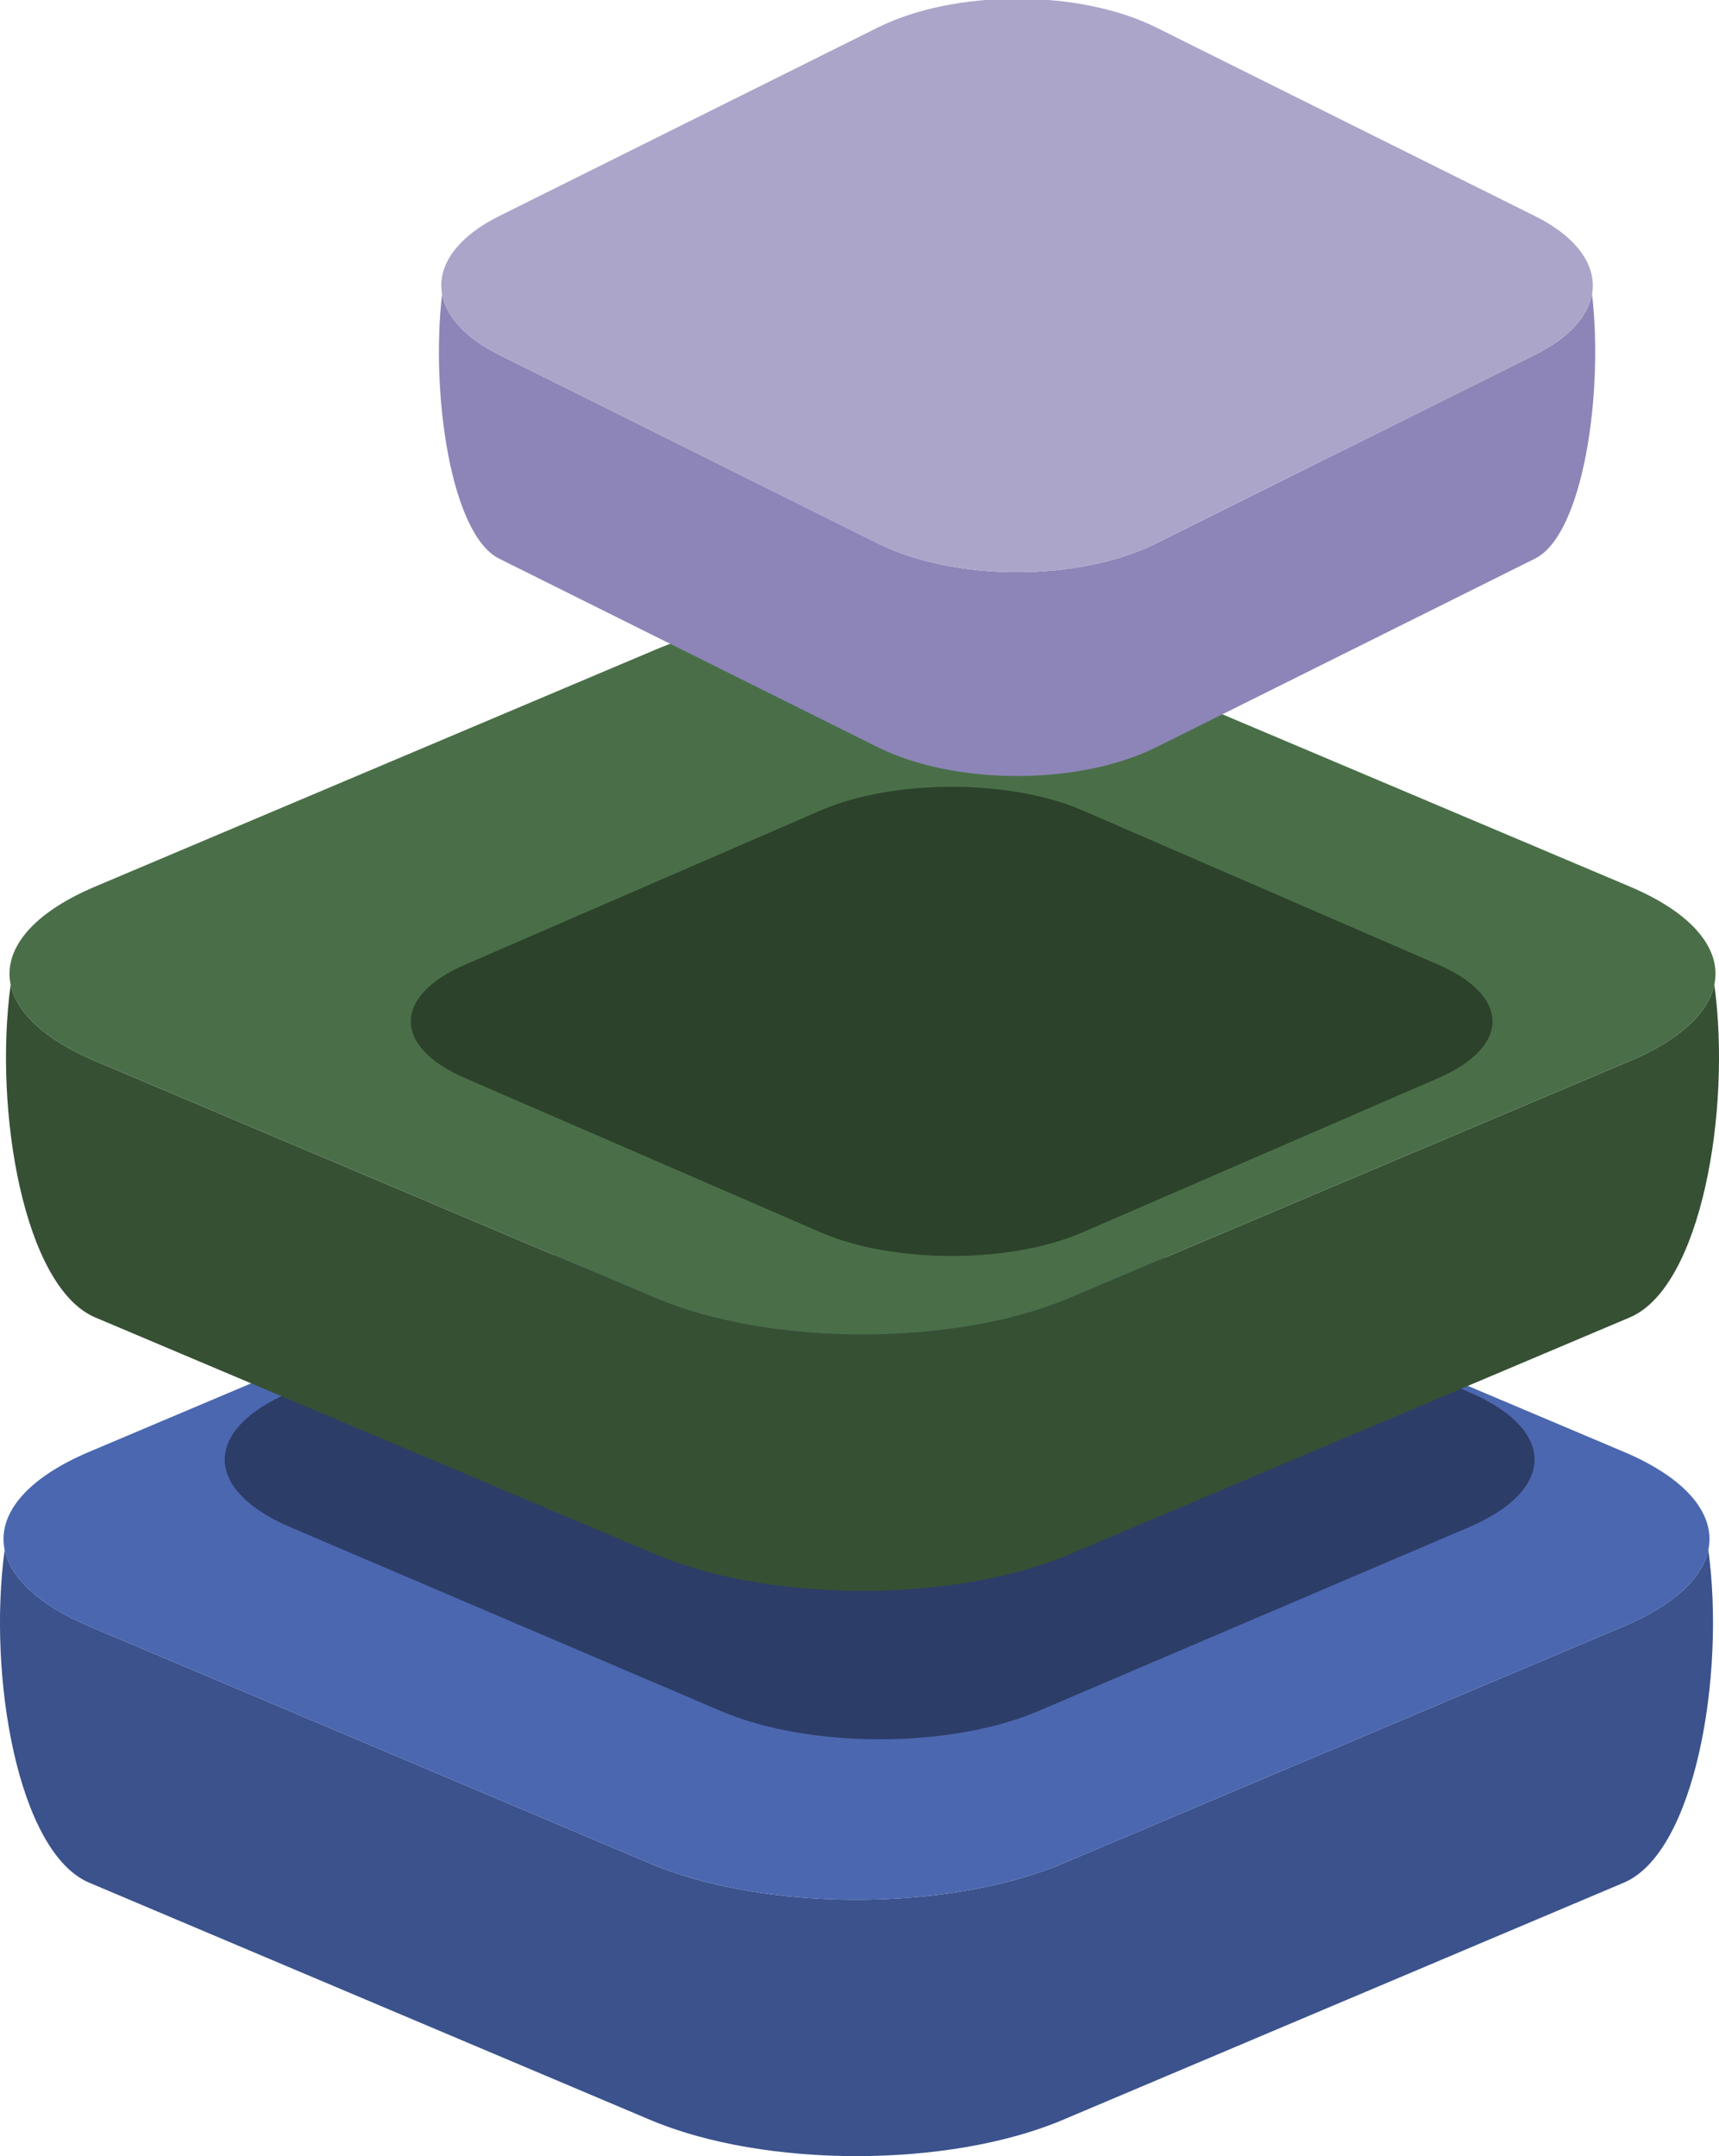 <?xml version="1.0" encoding="UTF-8" standalone="no"?>
<!-- Created with Inkscape (http://www.inkscape.org/) -->

<svg
   width="58.629mm"
   height="73.525mm"
   viewBox="0 0 58.629 73.525"
   version="1.1"
   id="svg5"
   sodipodi:docname="edo365_logo.svg"
   inkscape:version="1.2.1 (9c6d41e, 2022-07-14)"
   xmlns:inkscape="http://www.inkscape.org/namespaces/inkscape"
   xmlns:sodipodi="http://sodipodi.sourceforge.net/DTD/sodipodi-0.dtd"
   xmlns="http://www.w3.org/2000/svg"
   xmlns:svg="http://www.w3.org/2000/svg">
  <sodipodi:namedview
     id="namedview7"
     pagecolor="#ffffff"
     bordercolor="#000000"
     borderopacity="0.25"
     inkscape:showpageshadow="2"
     inkscape:pageopacity="0.0"
     inkscape:pagecheckerboard="0"
     inkscape:deskcolor="#d1d1d1"
     inkscape:document-units="mm"
     showgrid="false"
     inkscape:zoom="1.1291722"
     inkscape:cx="-72.176768"
     inkscape:cy="187.30536"
     inkscape:window-width="1512"
     inkscape:window-height="855"
     inkscape:window-x="0"
     inkscape:window-y="38"
     inkscape:window-maximized="0"
     inkscape:current-layer="svg5" />
  <defs
     id="defs2">
    <inkscape:perspective
       sodipodi:type="inkscape:persp3d"
       inkscape:vp_x="-2.4879275 : -42.631732 : 1"
       inkscape:vp_y="0 : 1000 : 0"
       inkscape:vp_z="207.51207 : -42.631732 : 1"
       inkscape:persp3d-origin="102.51207 : -92.131733 : 1"
       id="perspective1000" />
    <inkscape:perspective
       sodipodi:type="inkscape:persp3d"
       inkscape:vp_x="63.266134 : -74.197792 : 1"
       inkscape:vp_y="0 : 264.58333 : 0"
       inkscape:vp_z="118.82863 : -74.197792 : 1"
       inkscape:persp3d-origin="91.047383 : -87.294663 : 1"
       id="perspective1000-0" />
    <inkscape:perspective
       sodipodi:type="inkscape:persp3d"
       inkscape:vp_x="63.888116 : -81.661583 : 1"
       inkscape:vp_y="0 : 264.58333 : 0"
       inkscape:vp_z="119.45061 : -81.661583 : 1"
       inkscape:persp3d-origin="91.669367 : -94.758453 : 1"
       id="perspective1000-2" />
    <inkscape:perspective
       sodipodi:type="inkscape:persp3d"
       inkscape:vp_x="64.510098 : -88.192383 : 1"
       inkscape:vp_y="0 : 264.58333 : 0"
       inkscape:vp_z="120.0726 : -88.192383 : 1"
       inkscape:persp3d-origin="92.291349 : -101.28925 : 1"
       id="perspective1000-9" />
  </defs>
  <g
     id="g1483"
     style="stroke:none"
     transform="translate(-69.778,-56.429)">
    <path
       id="rect1294-3-7"
       style="fill:#3b528c;fill-opacity:1;stroke:none;stroke-width:0.953"
       d="m 69.937,109.28 c -0.585,4.298 0.453,10.322 2.884,11.35 l 19.132,8.088 c 3.898,1.648 10.176,1.648 14.074,0 l 19.132,-8.088 c 2.431,-1.028 3.469,-7.052 2.884,-11.35 -0.197,0.95 -1.157,1.877 -2.884,2.607 l -19.132,8.088 c -3.898,1.648 -10.176,1.648 -14.074,0 l -19.132,-8.088 c -1.727,-0.73 -2.687,-1.657 -2.884,-2.607 z"
       sodipodi:nodetypes="ccccccsccsc" />
    <path
       id="path1479"
       style="display:inline;fill:#4b67b0;fill-opacity:1;stroke:none;stroke-width:0.953"
       d="m 106.027,97.849 19.132,8.088 c 3.898,1.648 3.898,4.302 0,5.95 l -19.132,8.088 c -3.898,1.648 -10.175,1.648 -14.074,0 l -19.132,-8.088 c -3.898,-1.648 -3.898,-4.302 4e-6,-5.95 l 19.132,-8.088 c 3.898,-1.648 10.175,-1.648 14.074,-2e-6 z"
       inkscape:label="rect1294-3" />
  </g>
  <path
     id="path1488-7"
     style="display:inline;fill:#000000;fill-opacity:0.408;stroke:none;stroke-width:0.735"
     d="m 35.404,41.197 14.689,6.271 c 2.993,1.278 2.993,3.335 0,4.613 l -14.689,6.271 c -2.993,1.278 -7.813,1.278 -10.806,0 L 9.909,52.081 c -2.993,-1.278 -2.993,-3.335 3e-6,-4.613 L 24.598,41.197 c 2.993,-1.278 7.813,-1.278 10.806,0 z"
     inkscape:label="rect1294-3" />
  <g
     id="g1490"
     style="stroke:none"
     transform="translate(-69.573,-75.705)">
    <path
       id="path1486"
       style="fill:#365034;fill-opacity:1;stroke:none;stroke-width:0.953"
       d="m 69.937,109.28 c -0.585,4.298 0.453,10.322 2.884,11.35 l 19.132,8.088 c 3.898,1.648 10.176,1.648 14.074,0 l 19.132,-8.088 c 2.431,-1.028 3.469,-7.052 2.884,-11.35 -0.197,0.95 -1.157,1.877 -2.884,2.607 l -19.132,8.088 c -3.898,1.648 -10.176,1.648 -14.074,0 l -19.132,-8.088 c -1.727,-0.73 -2.687,-1.657 -2.884,-2.607 z"
       sodipodi:nodetypes="ccccccsccsc" />
    <path
       id="path1488"
       style="display:inline;fill:#4a6f48;fill-opacity:1;stroke:none;stroke-width:0.953"
       d="m 106.027,97.849 19.132,8.088 c 3.898,1.648 3.898,4.302 0,5.95 l -19.132,8.088 c -3.898,1.648 -10.175,1.648 -14.074,0 l -19.132,-8.088 c -3.898,-1.648 -3.898,-4.302 4e-6,-5.95 l 19.132,-8.088 c 3.898,-1.648 10.175,-1.648 14.074,-2e-6 z"
       inkscape:label="rect1294-3" />
  </g>
  <path
     id="path1488-7-5"
     style="display:inline;fill:#000000;fill-opacity:0.408;stroke:none;stroke-width:0.612"
     d="m 36.919,27.634 12.131,5.261 c 2.472,1.072 2.472,2.798 0,3.87 l -12.131,5.261 c -2.472,1.072 -6.452,1.072 -8.924,0 l -12.131,-5.261 c -2.472,-1.072 -2.472,-2.798 8e-6,-3.87 l 12.131,-5.261 c 2.472,-1.072 6.452,-1.072 8.924,0 z"
     inkscape:label="rect1294-3" />
  <g
     id="g1496"
     style="stroke:none"
     transform="matrix(0.675,0,0,0.795,-32.13,-76.851)">
    <path
       id="path1492"
       style="fill:#8d85b7;fill-opacity:1;stroke:none;stroke-width:0.953"
       d="m 69.937,109.28 c -0.585,4.298 0.453,10.322 2.884,11.35 l 19.132,8.088 c 3.898,1.648 10.176,1.648 14.074,0 l 19.132,-8.088 c 2.431,-1.028 3.469,-7.052 2.884,-11.35 -0.197,0.95 -1.157,1.877 -2.884,2.607 l -19.132,8.088 c -3.898,1.648 -10.176,1.648 -14.074,0 l -19.132,-8.088 c -1.727,-0.73 -2.687,-1.657 -2.884,-2.607 z"
       sodipodi:nodetypes="ccccccsccsc" />
    <path
       id="path1494"
       style="display:inline;fill:#aba5ca;fill-opacity:1;stroke:none;stroke-width:0.953"
       d="m 106.027,97.849 19.132,8.088 c 3.898,1.648 3.898,4.302 0,5.95 l -19.132,8.088 c -3.898,1.648 -10.175,1.648 -14.074,0 l -19.132,-8.088 c -3.898,-1.648 -3.898,-4.302 4e-6,-5.95 l 19.132,-8.088 c 3.898,-1.648 10.175,-1.648 14.074,-2e-6 z"
       inkscape:label="rect1294-3" />
  </g>
</svg>
